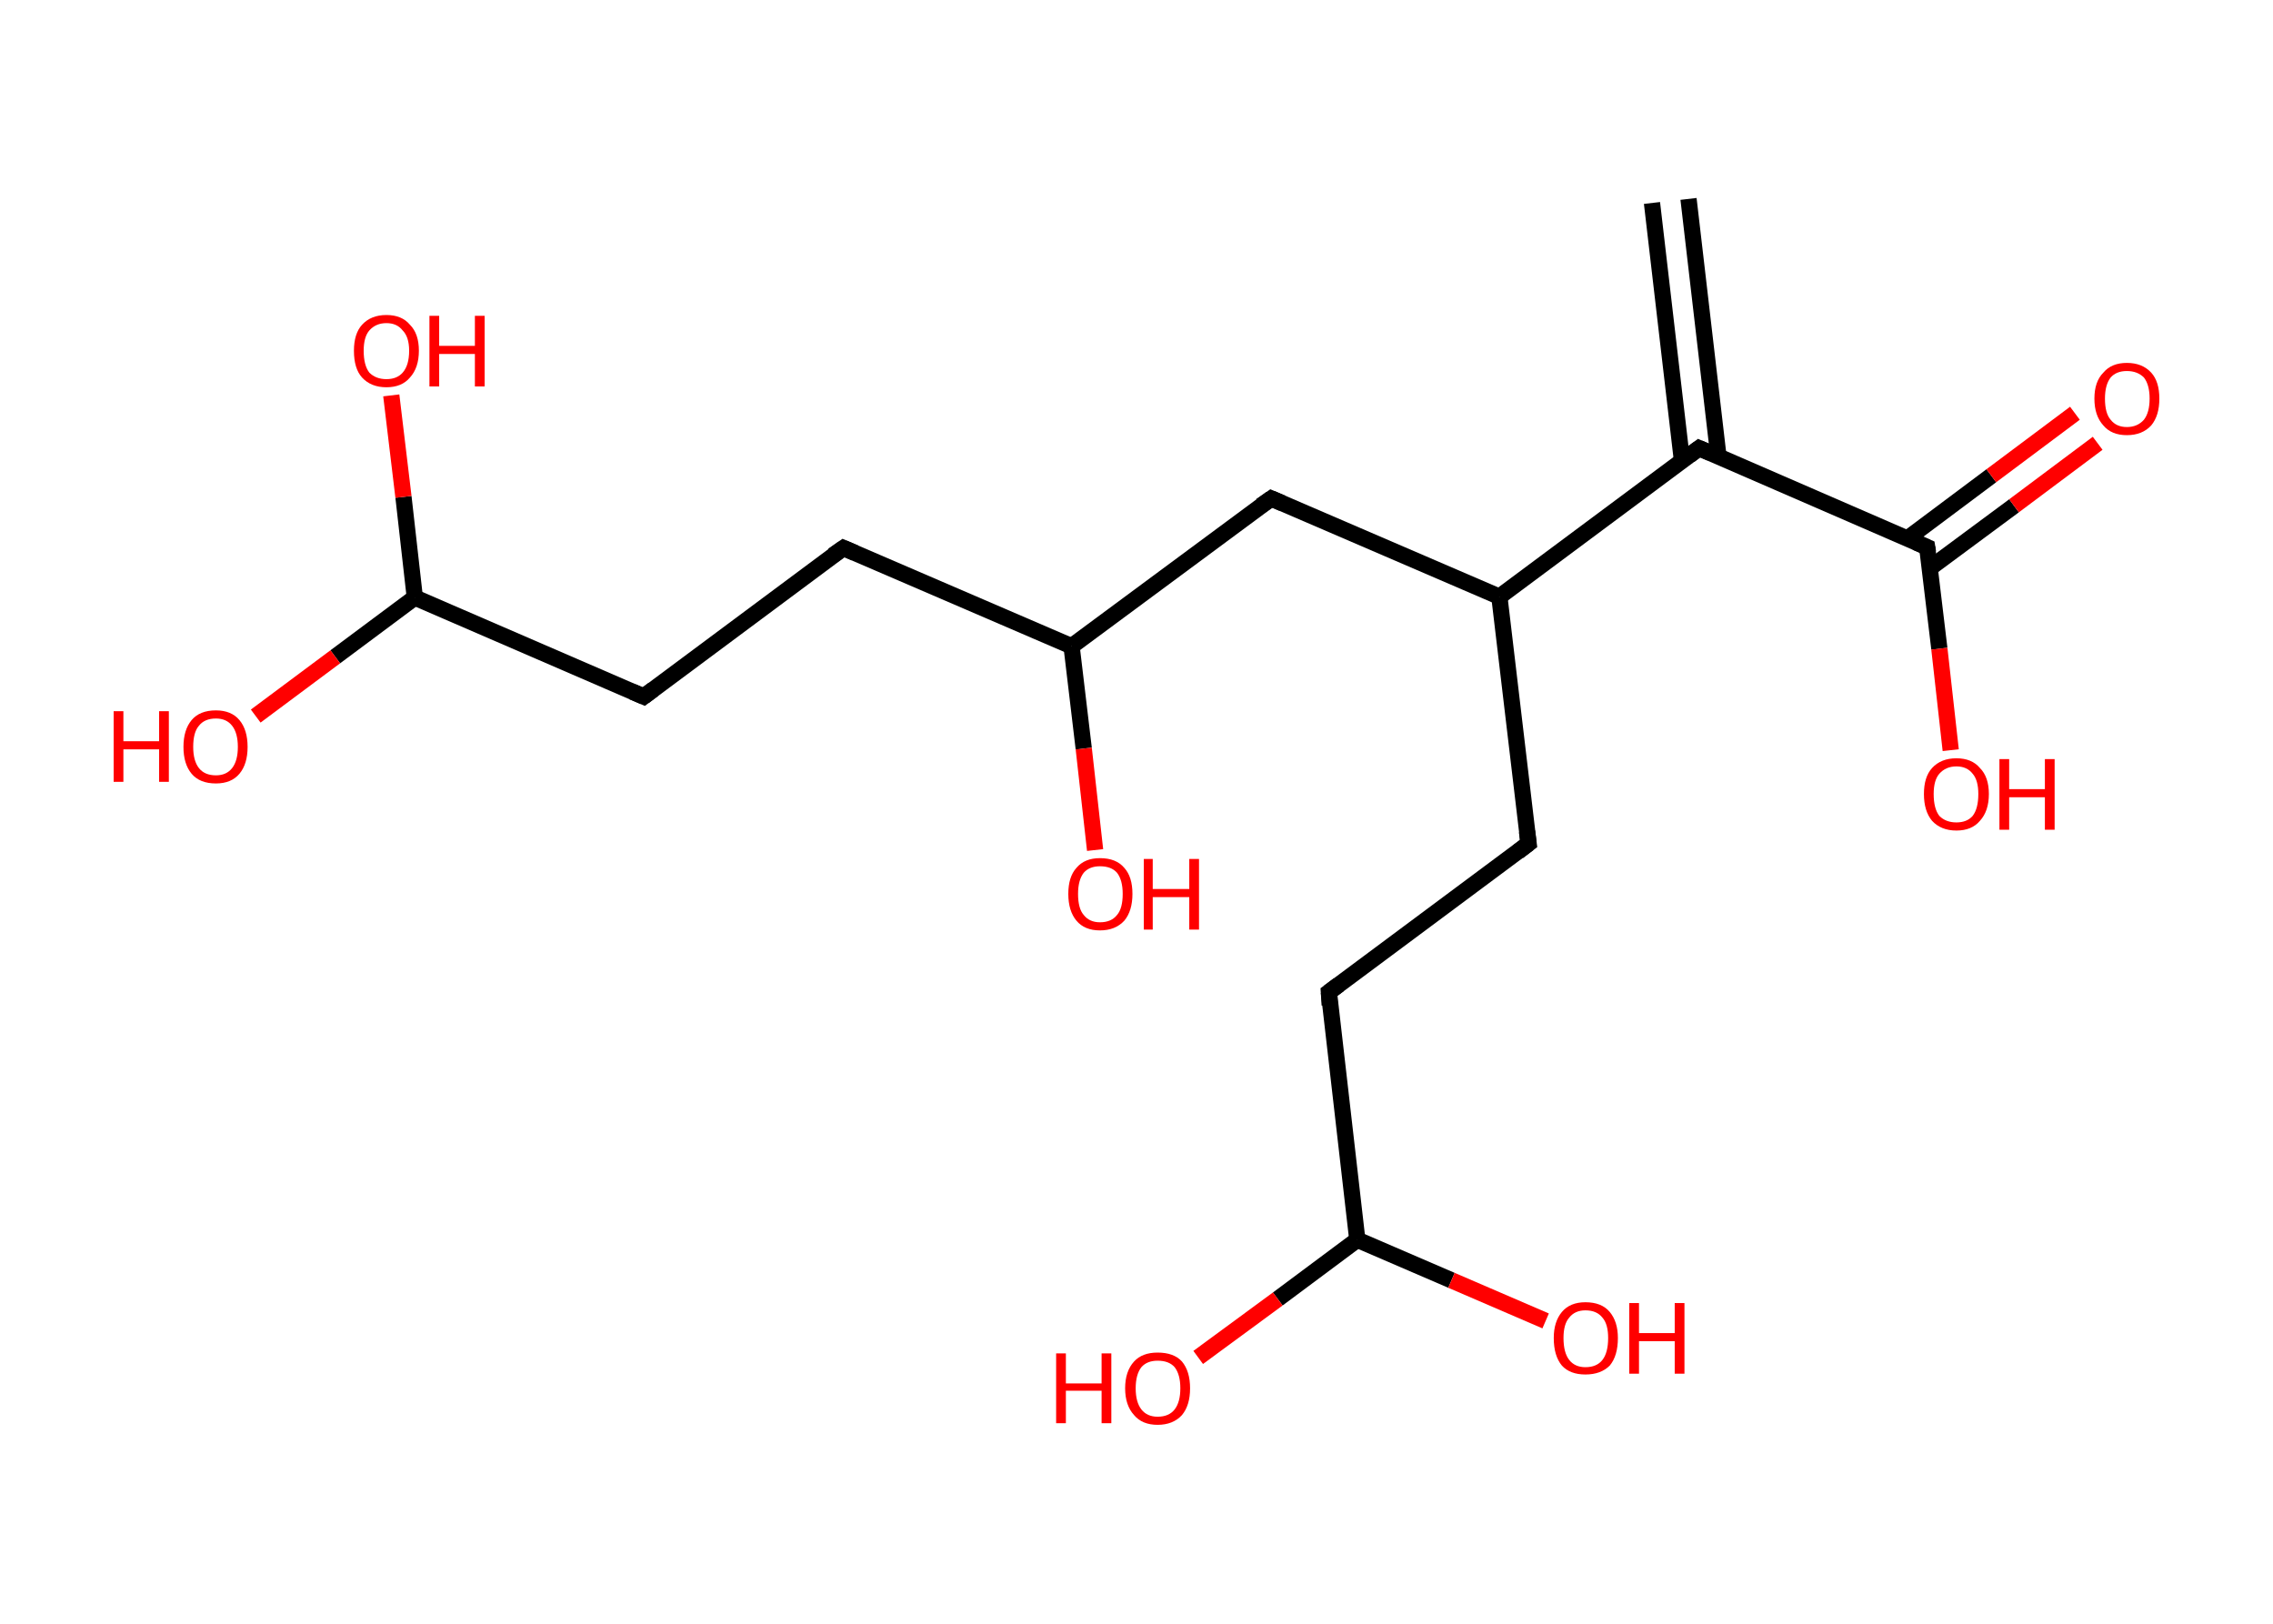 <?xml version='1.0' encoding='ASCII' standalone='yes'?>
<svg xmlns="http://www.w3.org/2000/svg" xmlns:rdkit="http://www.rdkit.org/xml" xmlns:xlink="http://www.w3.org/1999/xlink" version="1.1" baseProfile="full" xml:space="preserve" width="280px" height="200px" viewBox="0 0 280 200">
<!-- END OF HEADER -->
<rect style="opacity:1.0;fill:#FFFFFF;stroke:none" width="280.0" height="200.0" x="0.0" y="0.0"> </rect>
<path class="bond-0 atom-0 atom-1" d="M 208.0,24.5 L 211.7,56.3" style="fill:none;fill-rule:evenodd;stroke:#000000;stroke-width:2.0px;stroke-linecap:butt;stroke-linejoin:miter;stroke-opacity:1"/>
<path class="bond-0 atom-0 atom-1" d="M 203.5,25.0 L 207.2,56.8" style="fill:none;fill-rule:evenodd;stroke:#000000;stroke-width:2.0px;stroke-linecap:butt;stroke-linejoin:miter;stroke-opacity:1"/>
<path class="bond-1 atom-1 atom-2" d="M 209.3,55.2 L 237.4,67.4" style="fill:none;fill-rule:evenodd;stroke:#000000;stroke-width:2.0px;stroke-linecap:butt;stroke-linejoin:miter;stroke-opacity:1"/>
<path class="bond-2 atom-2 atom-3" d="M 237.7,70.0 L 248.1,62.3" style="fill:none;fill-rule:evenodd;stroke:#000000;stroke-width:2.0px;stroke-linecap:butt;stroke-linejoin:miter;stroke-opacity:1"/>
<path class="bond-2 atom-2 atom-3" d="M 248.1,62.3 L 258.4,54.6" style="fill:none;fill-rule:evenodd;stroke:#FF0000;stroke-width:2.0px;stroke-linecap:butt;stroke-linejoin:miter;stroke-opacity:1"/>
<path class="bond-2 atom-2 atom-3" d="M 235.0,66.3 L 245.3,58.6" style="fill:none;fill-rule:evenodd;stroke:#000000;stroke-width:2.0px;stroke-linecap:butt;stroke-linejoin:miter;stroke-opacity:1"/>
<path class="bond-2 atom-2 atom-3" d="M 245.3,58.6 L 255.6,50.9" style="fill:none;fill-rule:evenodd;stroke:#FF0000;stroke-width:2.0px;stroke-linecap:butt;stroke-linejoin:miter;stroke-opacity:1"/>
<path class="bond-3 atom-2 atom-4" d="M 237.4,67.4 L 238.9,79.9" style="fill:none;fill-rule:evenodd;stroke:#000000;stroke-width:2.0px;stroke-linecap:butt;stroke-linejoin:miter;stroke-opacity:1"/>
<path class="bond-3 atom-2 atom-4" d="M 238.9,79.9 L 240.3,92.4" style="fill:none;fill-rule:evenodd;stroke:#FF0000;stroke-width:2.0px;stroke-linecap:butt;stroke-linejoin:miter;stroke-opacity:1"/>
<path class="bond-4 atom-1 atom-5" d="M 209.3,55.2 L 184.7,73.5" style="fill:none;fill-rule:evenodd;stroke:#000000;stroke-width:2.0px;stroke-linecap:butt;stroke-linejoin:miter;stroke-opacity:1"/>
<path class="bond-5 atom-5 atom-6" d="M 184.7,73.5 L 188.3,103.9" style="fill:none;fill-rule:evenodd;stroke:#000000;stroke-width:2.0px;stroke-linecap:butt;stroke-linejoin:miter;stroke-opacity:1"/>
<path class="bond-6 atom-6 atom-7" d="M 188.3,103.9 L 163.7,122.2" style="fill:none;fill-rule:evenodd;stroke:#000000;stroke-width:2.0px;stroke-linecap:butt;stroke-linejoin:miter;stroke-opacity:1"/>
<path class="bond-7 atom-7 atom-8" d="M 163.7,122.2 L 167.2,152.7" style="fill:none;fill-rule:evenodd;stroke:#000000;stroke-width:2.0px;stroke-linecap:butt;stroke-linejoin:miter;stroke-opacity:1"/>
<path class="bond-8 atom-8 atom-9" d="M 167.2,152.7 L 157.4,160.0" style="fill:none;fill-rule:evenodd;stroke:#000000;stroke-width:2.0px;stroke-linecap:butt;stroke-linejoin:miter;stroke-opacity:1"/>
<path class="bond-8 atom-8 atom-9" d="M 157.4,160.0 L 147.6,167.2" style="fill:none;fill-rule:evenodd;stroke:#FF0000;stroke-width:2.0px;stroke-linecap:butt;stroke-linejoin:miter;stroke-opacity:1"/>
<path class="bond-9 atom-8 atom-10" d="M 167.2,152.7 L 178.8,157.7" style="fill:none;fill-rule:evenodd;stroke:#000000;stroke-width:2.0px;stroke-linecap:butt;stroke-linejoin:miter;stroke-opacity:1"/>
<path class="bond-9 atom-8 atom-10" d="M 178.8,157.7 L 190.4,162.7" style="fill:none;fill-rule:evenodd;stroke:#FF0000;stroke-width:2.0px;stroke-linecap:butt;stroke-linejoin:miter;stroke-opacity:1"/>
<path class="bond-10 atom-5 atom-11" d="M 184.7,73.5 L 156.6,61.4" style="fill:none;fill-rule:evenodd;stroke:#000000;stroke-width:2.0px;stroke-linecap:butt;stroke-linejoin:miter;stroke-opacity:1"/>
<path class="bond-11 atom-11 atom-12" d="M 156.6,61.4 L 132.0,79.6" style="fill:none;fill-rule:evenodd;stroke:#000000;stroke-width:2.0px;stroke-linecap:butt;stroke-linejoin:miter;stroke-opacity:1"/>
<path class="bond-12 atom-12 atom-13" d="M 132.0,79.6 L 133.5,92.2" style="fill:none;fill-rule:evenodd;stroke:#000000;stroke-width:2.0px;stroke-linecap:butt;stroke-linejoin:miter;stroke-opacity:1"/>
<path class="bond-12 atom-12 atom-13" d="M 133.5,92.2 L 134.9,104.7" style="fill:none;fill-rule:evenodd;stroke:#FF0000;stroke-width:2.0px;stroke-linecap:butt;stroke-linejoin:miter;stroke-opacity:1"/>
<path class="bond-13 atom-12 atom-14" d="M 132.0,79.6 L 103.9,67.5" style="fill:none;fill-rule:evenodd;stroke:#000000;stroke-width:2.0px;stroke-linecap:butt;stroke-linejoin:miter;stroke-opacity:1"/>
<path class="bond-14 atom-14 atom-15" d="M 103.9,67.5 L 79.3,85.8" style="fill:none;fill-rule:evenodd;stroke:#000000;stroke-width:2.0px;stroke-linecap:butt;stroke-linejoin:miter;stroke-opacity:1"/>
<path class="bond-15 atom-15 atom-16" d="M 79.3,85.8 L 51.1,73.6" style="fill:none;fill-rule:evenodd;stroke:#000000;stroke-width:2.0px;stroke-linecap:butt;stroke-linejoin:miter;stroke-opacity:1"/>
<path class="bond-16 atom-16 atom-17" d="M 51.1,73.6 L 41.3,80.9" style="fill:none;fill-rule:evenodd;stroke:#000000;stroke-width:2.0px;stroke-linecap:butt;stroke-linejoin:miter;stroke-opacity:1"/>
<path class="bond-16 atom-16 atom-17" d="M 41.3,80.9 L 31.5,88.2" style="fill:none;fill-rule:evenodd;stroke:#FF0000;stroke-width:2.0px;stroke-linecap:butt;stroke-linejoin:miter;stroke-opacity:1"/>
<path class="bond-17 atom-16 atom-18" d="M 51.1,73.6 L 49.7,61.2" style="fill:none;fill-rule:evenodd;stroke:#000000;stroke-width:2.0px;stroke-linecap:butt;stroke-linejoin:miter;stroke-opacity:1"/>
<path class="bond-17 atom-16 atom-18" d="M 49.7,61.2 L 48.2,48.7" style="fill:none;fill-rule:evenodd;stroke:#FF0000;stroke-width:2.0px;stroke-linecap:butt;stroke-linejoin:miter;stroke-opacity:1"/>
<path d="M 210.7,55.8 L 209.3,55.2 L 208.1,56.1" style="fill:none;stroke:#000000;stroke-width:2.0px;stroke-linecap:butt;stroke-linejoin:miter;stroke-opacity:1;"/>
<path d="M 236.0,66.8 L 237.4,67.4 L 237.5,68.0" style="fill:none;stroke:#000000;stroke-width:2.0px;stroke-linecap:butt;stroke-linejoin:miter;stroke-opacity:1;"/>
<path d="M 188.1,102.4 L 188.3,103.9 L 187.0,104.9" style="fill:none;stroke:#000000;stroke-width:2.0px;stroke-linecap:butt;stroke-linejoin:miter;stroke-opacity:1;"/>
<path d="M 164.9,121.3 L 163.7,122.2 L 163.8,123.8" style="fill:none;stroke:#000000;stroke-width:2.0px;stroke-linecap:butt;stroke-linejoin:miter;stroke-opacity:1;"/>
<path d="M 158.0,62.0 L 156.6,61.4 L 155.3,62.3" style="fill:none;stroke:#000000;stroke-width:2.0px;stroke-linecap:butt;stroke-linejoin:miter;stroke-opacity:1;"/>
<path d="M 105.3,68.1 L 103.9,67.5 L 102.6,68.4" style="fill:none;stroke:#000000;stroke-width:2.0px;stroke-linecap:butt;stroke-linejoin:miter;stroke-opacity:1;"/>
<path d="M 80.5,84.9 L 79.3,85.8 L 77.9,85.2" style="fill:none;stroke:#000000;stroke-width:2.0px;stroke-linecap:butt;stroke-linejoin:miter;stroke-opacity:1;"/>
<path class="atom-3" d="M 258.0 49.1 Q 258.0 47.0, 259.1 45.9 Q 260.1 44.7, 262.0 44.7 Q 263.9 44.7, 265.0 45.9 Q 266.0 47.0, 266.0 49.1 Q 266.0 51.2, 265.0 52.4 Q 263.9 53.6, 262.0 53.6 Q 260.1 53.6, 259.1 52.4 Q 258.0 51.2, 258.0 49.1 M 262.0 52.6 Q 263.3 52.6, 264.1 51.7 Q 264.8 50.8, 264.8 49.1 Q 264.8 47.4, 264.1 46.5 Q 263.3 45.7, 262.0 45.7 Q 260.7 45.7, 260.0 46.5 Q 259.3 47.4, 259.3 49.1 Q 259.3 50.9, 260.0 51.7 Q 260.7 52.6, 262.0 52.6 " fill="#FF0000"/>
<path class="atom-4" d="M 237.0 97.8 Q 237.0 95.7, 238.0 94.6 Q 239.1 93.4, 241.0 93.4 Q 242.9 93.4, 243.9 94.6 Q 245.0 95.7, 245.0 97.8 Q 245.0 99.9, 243.9 101.1 Q 242.9 102.3, 241.0 102.3 Q 239.1 102.3, 238.0 101.1 Q 237.0 99.9, 237.0 97.8 M 241.0 101.3 Q 242.3 101.3, 243.0 100.5 Q 243.7 99.6, 243.7 97.8 Q 243.7 96.1, 243.0 95.3 Q 242.3 94.4, 241.0 94.4 Q 239.7 94.4, 238.9 95.3 Q 238.2 96.1, 238.2 97.8 Q 238.2 99.6, 238.9 100.5 Q 239.7 101.3, 241.0 101.3 " fill="#FF0000"/>
<path class="atom-4" d="M 246.3 93.5 L 247.5 93.5 L 247.5 97.2 L 251.9 97.2 L 251.9 93.5 L 253.1 93.5 L 253.1 102.2 L 251.9 102.2 L 251.9 98.2 L 247.5 98.2 L 247.5 102.2 L 246.3 102.2 L 246.3 93.5 " fill="#FF0000"/>
<path class="atom-9" d="M 130.1 166.7 L 131.3 166.7 L 131.3 170.4 L 135.7 170.4 L 135.7 166.7 L 136.9 166.7 L 136.9 175.3 L 135.7 175.3 L 135.7 171.3 L 131.3 171.3 L 131.3 175.3 L 130.1 175.3 L 130.1 166.7 " fill="#FF0000"/>
<path class="atom-9" d="M 138.6 171.0 Q 138.6 168.9, 139.7 167.7 Q 140.7 166.6, 142.6 166.6 Q 144.6 166.6, 145.6 167.7 Q 146.6 168.9, 146.6 171.0 Q 146.6 173.1, 145.6 174.3 Q 144.5 175.5, 142.6 175.5 Q 140.7 175.5, 139.7 174.3 Q 138.6 173.1, 138.6 171.0 M 142.6 174.5 Q 144.0 174.5, 144.7 173.6 Q 145.4 172.7, 145.4 171.0 Q 145.4 169.3, 144.7 168.4 Q 144.0 167.6, 142.6 167.6 Q 141.3 167.6, 140.6 168.4 Q 139.9 169.3, 139.9 171.0 Q 139.9 172.7, 140.6 173.6 Q 141.3 174.5, 142.6 174.5 " fill="#FF0000"/>
<path class="atom-10" d="M 191.4 164.8 Q 191.4 162.8, 192.4 161.6 Q 193.4 160.4, 195.3 160.4 Q 197.3 160.4, 198.3 161.6 Q 199.3 162.8, 199.3 164.8 Q 199.3 167.0, 198.3 168.2 Q 197.2 169.3, 195.3 169.3 Q 193.4 169.3, 192.4 168.2 Q 191.4 167.0, 191.4 164.8 M 195.3 168.4 Q 196.7 168.4, 197.4 167.5 Q 198.1 166.6, 198.1 164.8 Q 198.1 163.1, 197.4 162.3 Q 196.7 161.4, 195.3 161.4 Q 194.0 161.4, 193.3 162.3 Q 192.6 163.1, 192.6 164.8 Q 192.6 166.6, 193.3 167.5 Q 194.0 168.4, 195.3 168.4 " fill="#FF0000"/>
<path class="atom-10" d="M 200.7 160.5 L 201.9 160.5 L 201.9 164.2 L 206.3 164.2 L 206.3 160.5 L 207.5 160.5 L 207.5 169.2 L 206.3 169.2 L 206.3 165.2 L 201.9 165.2 L 201.9 169.2 L 200.7 169.2 L 200.7 160.5 " fill="#FF0000"/>
<path class="atom-13" d="M 131.6 110.1 Q 131.6 108.0, 132.6 106.9 Q 133.6 105.7, 135.5 105.7 Q 137.5 105.7, 138.5 106.9 Q 139.5 108.0, 139.5 110.1 Q 139.5 112.2, 138.5 113.4 Q 137.4 114.6, 135.5 114.6 Q 133.6 114.6, 132.6 113.4 Q 131.6 112.2, 131.6 110.1 M 135.5 113.6 Q 136.9 113.6, 137.6 112.7 Q 138.3 111.9, 138.3 110.1 Q 138.3 108.4, 137.6 107.5 Q 136.9 106.7, 135.5 106.7 Q 134.2 106.7, 133.5 107.5 Q 132.8 108.4, 132.8 110.1 Q 132.8 111.9, 133.5 112.7 Q 134.2 113.6, 135.5 113.6 " fill="#FF0000"/>
<path class="atom-13" d="M 140.9 105.8 L 142.0 105.8 L 142.0 109.5 L 146.5 109.5 L 146.5 105.8 L 147.7 105.8 L 147.7 114.5 L 146.5 114.5 L 146.5 110.5 L 142.0 110.5 L 142.0 114.5 L 140.9 114.5 L 140.9 105.8 " fill="#FF0000"/>
<path class="atom-17" d="M 14.0 87.6 L 15.2 87.6 L 15.2 91.3 L 19.6 91.3 L 19.6 87.6 L 20.8 87.6 L 20.8 96.3 L 19.6 96.3 L 19.6 92.3 L 15.2 92.3 L 15.2 96.3 L 14.0 96.3 L 14.0 87.6 " fill="#FF0000"/>
<path class="atom-17" d="M 22.6 92.0 Q 22.6 89.9, 23.6 88.7 Q 24.6 87.5, 26.6 87.5 Q 28.5 87.5, 29.5 88.7 Q 30.5 89.9, 30.5 92.0 Q 30.5 94.1, 29.5 95.3 Q 28.5 96.5, 26.6 96.5 Q 24.6 96.5, 23.6 95.3 Q 22.6 94.1, 22.6 92.0 M 26.6 95.5 Q 27.9 95.5, 28.6 94.6 Q 29.3 93.7, 29.3 92.0 Q 29.3 90.3, 28.6 89.4 Q 27.9 88.5, 26.6 88.5 Q 25.2 88.5, 24.5 89.4 Q 23.8 90.2, 23.8 92.0 Q 23.8 93.7, 24.5 94.6 Q 25.2 95.5, 26.6 95.5 " fill="#FF0000"/>
<path class="atom-18" d="M 43.6 43.2 Q 43.6 41.1, 44.6 40.0 Q 45.7 38.8, 47.6 38.8 Q 49.5 38.8, 50.5 40.0 Q 51.6 41.1, 51.6 43.2 Q 51.6 45.3, 50.5 46.5 Q 49.5 47.7, 47.6 47.7 Q 45.7 47.7, 44.6 46.5 Q 43.6 45.4, 43.6 43.2 M 47.6 46.7 Q 48.9 46.7, 49.6 45.9 Q 50.4 45.0, 50.4 43.2 Q 50.4 41.5, 49.6 40.7 Q 48.9 39.8, 47.6 39.8 Q 46.3 39.8, 45.5 40.7 Q 44.8 41.5, 44.8 43.2 Q 44.8 45.0, 45.5 45.9 Q 46.3 46.7, 47.6 46.7 " fill="#FF0000"/>
<path class="atom-18" d="M 52.9 38.9 L 54.1 38.9 L 54.1 42.6 L 58.5 42.6 L 58.5 38.9 L 59.7 38.9 L 59.7 47.6 L 58.5 47.6 L 58.5 43.6 L 54.1 43.6 L 54.1 47.6 L 52.9 47.6 L 52.9 38.9 " fill="#FF0000"/>
</svg>
